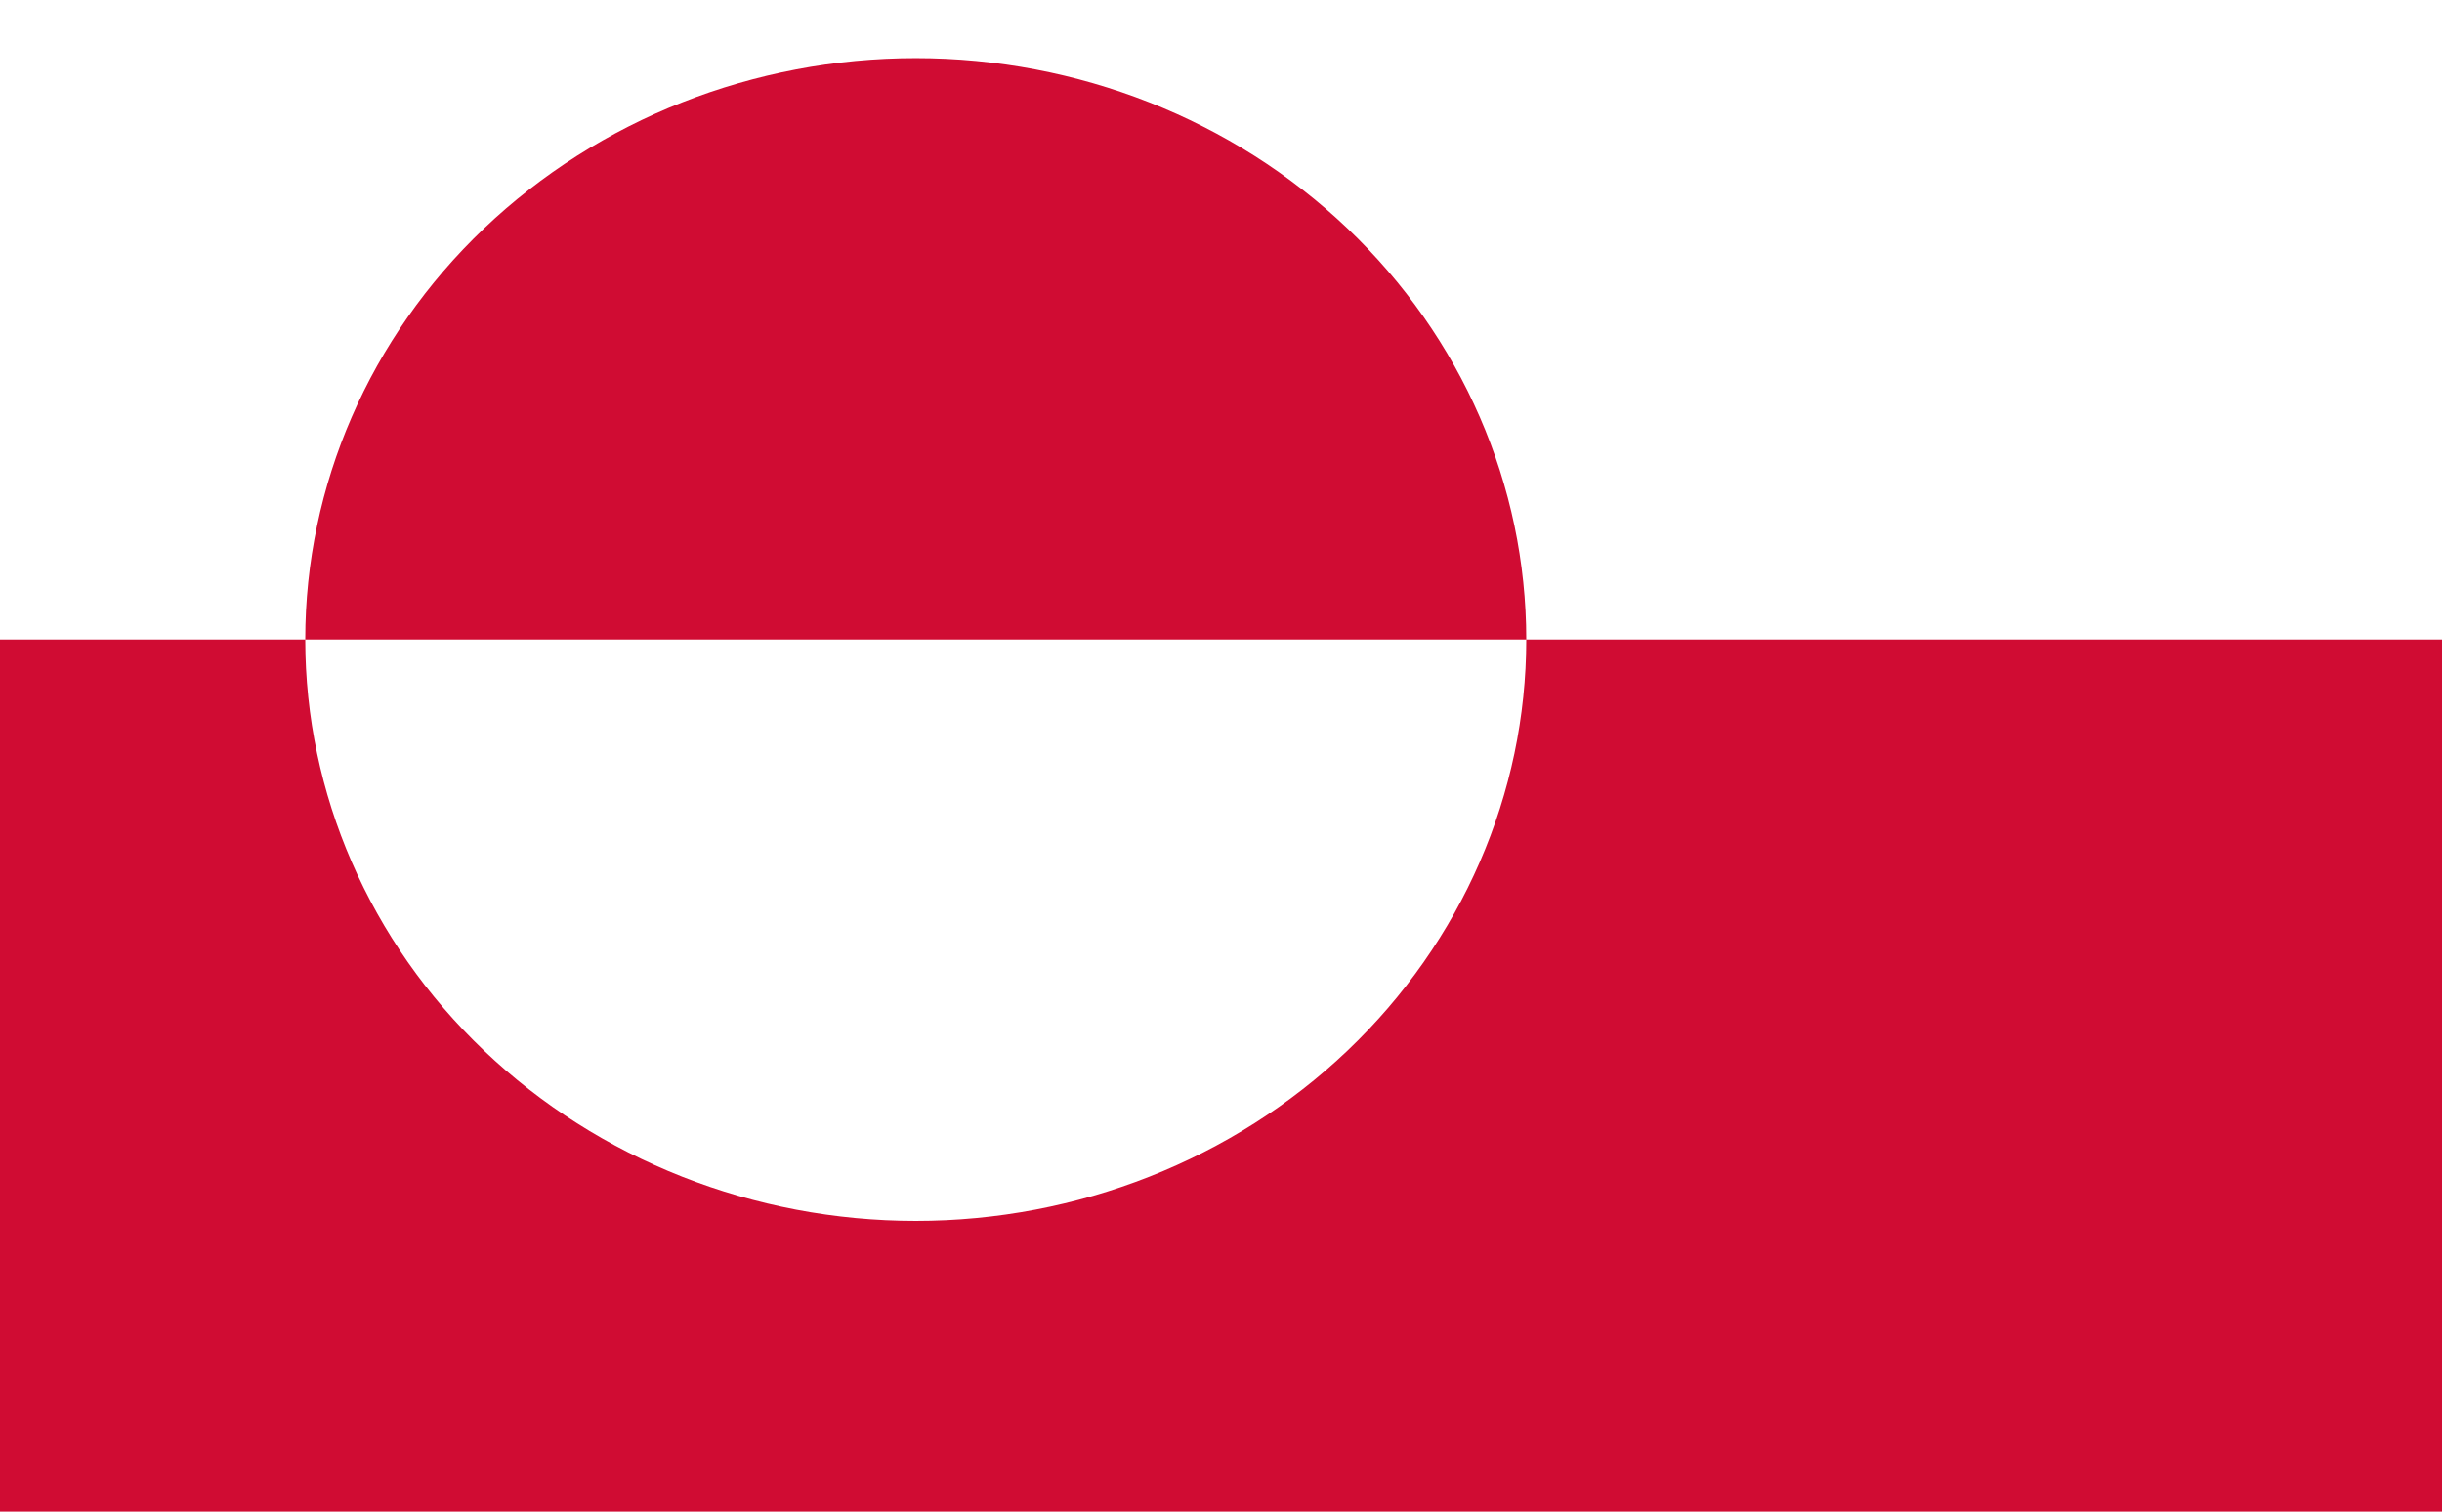 <svg width="21" height="13" viewBox="0 0 21 13" fill="none" xmlns="http://www.w3.org/2000/svg">
<path d="M0 5.5H21V13H0V5.5ZM2.625 5.5C2.625 6.826 3.178 8.098 4.163 9.036C5.147 9.973 6.483 10.5 7.875 10.5C9.267 10.5 10.603 9.973 11.587 9.036C12.572 8.098 13.125 6.826 13.125 5.5C13.125 4.174 12.572 2.902 11.587 1.964C10.603 1.027 9.267 0.5 7.875 0.5C6.483 0.5 5.147 1.027 4.163 1.964C3.178 2.902 2.625 4.174 2.625 5.5Z" fill="#D00C33"/>
</svg>
